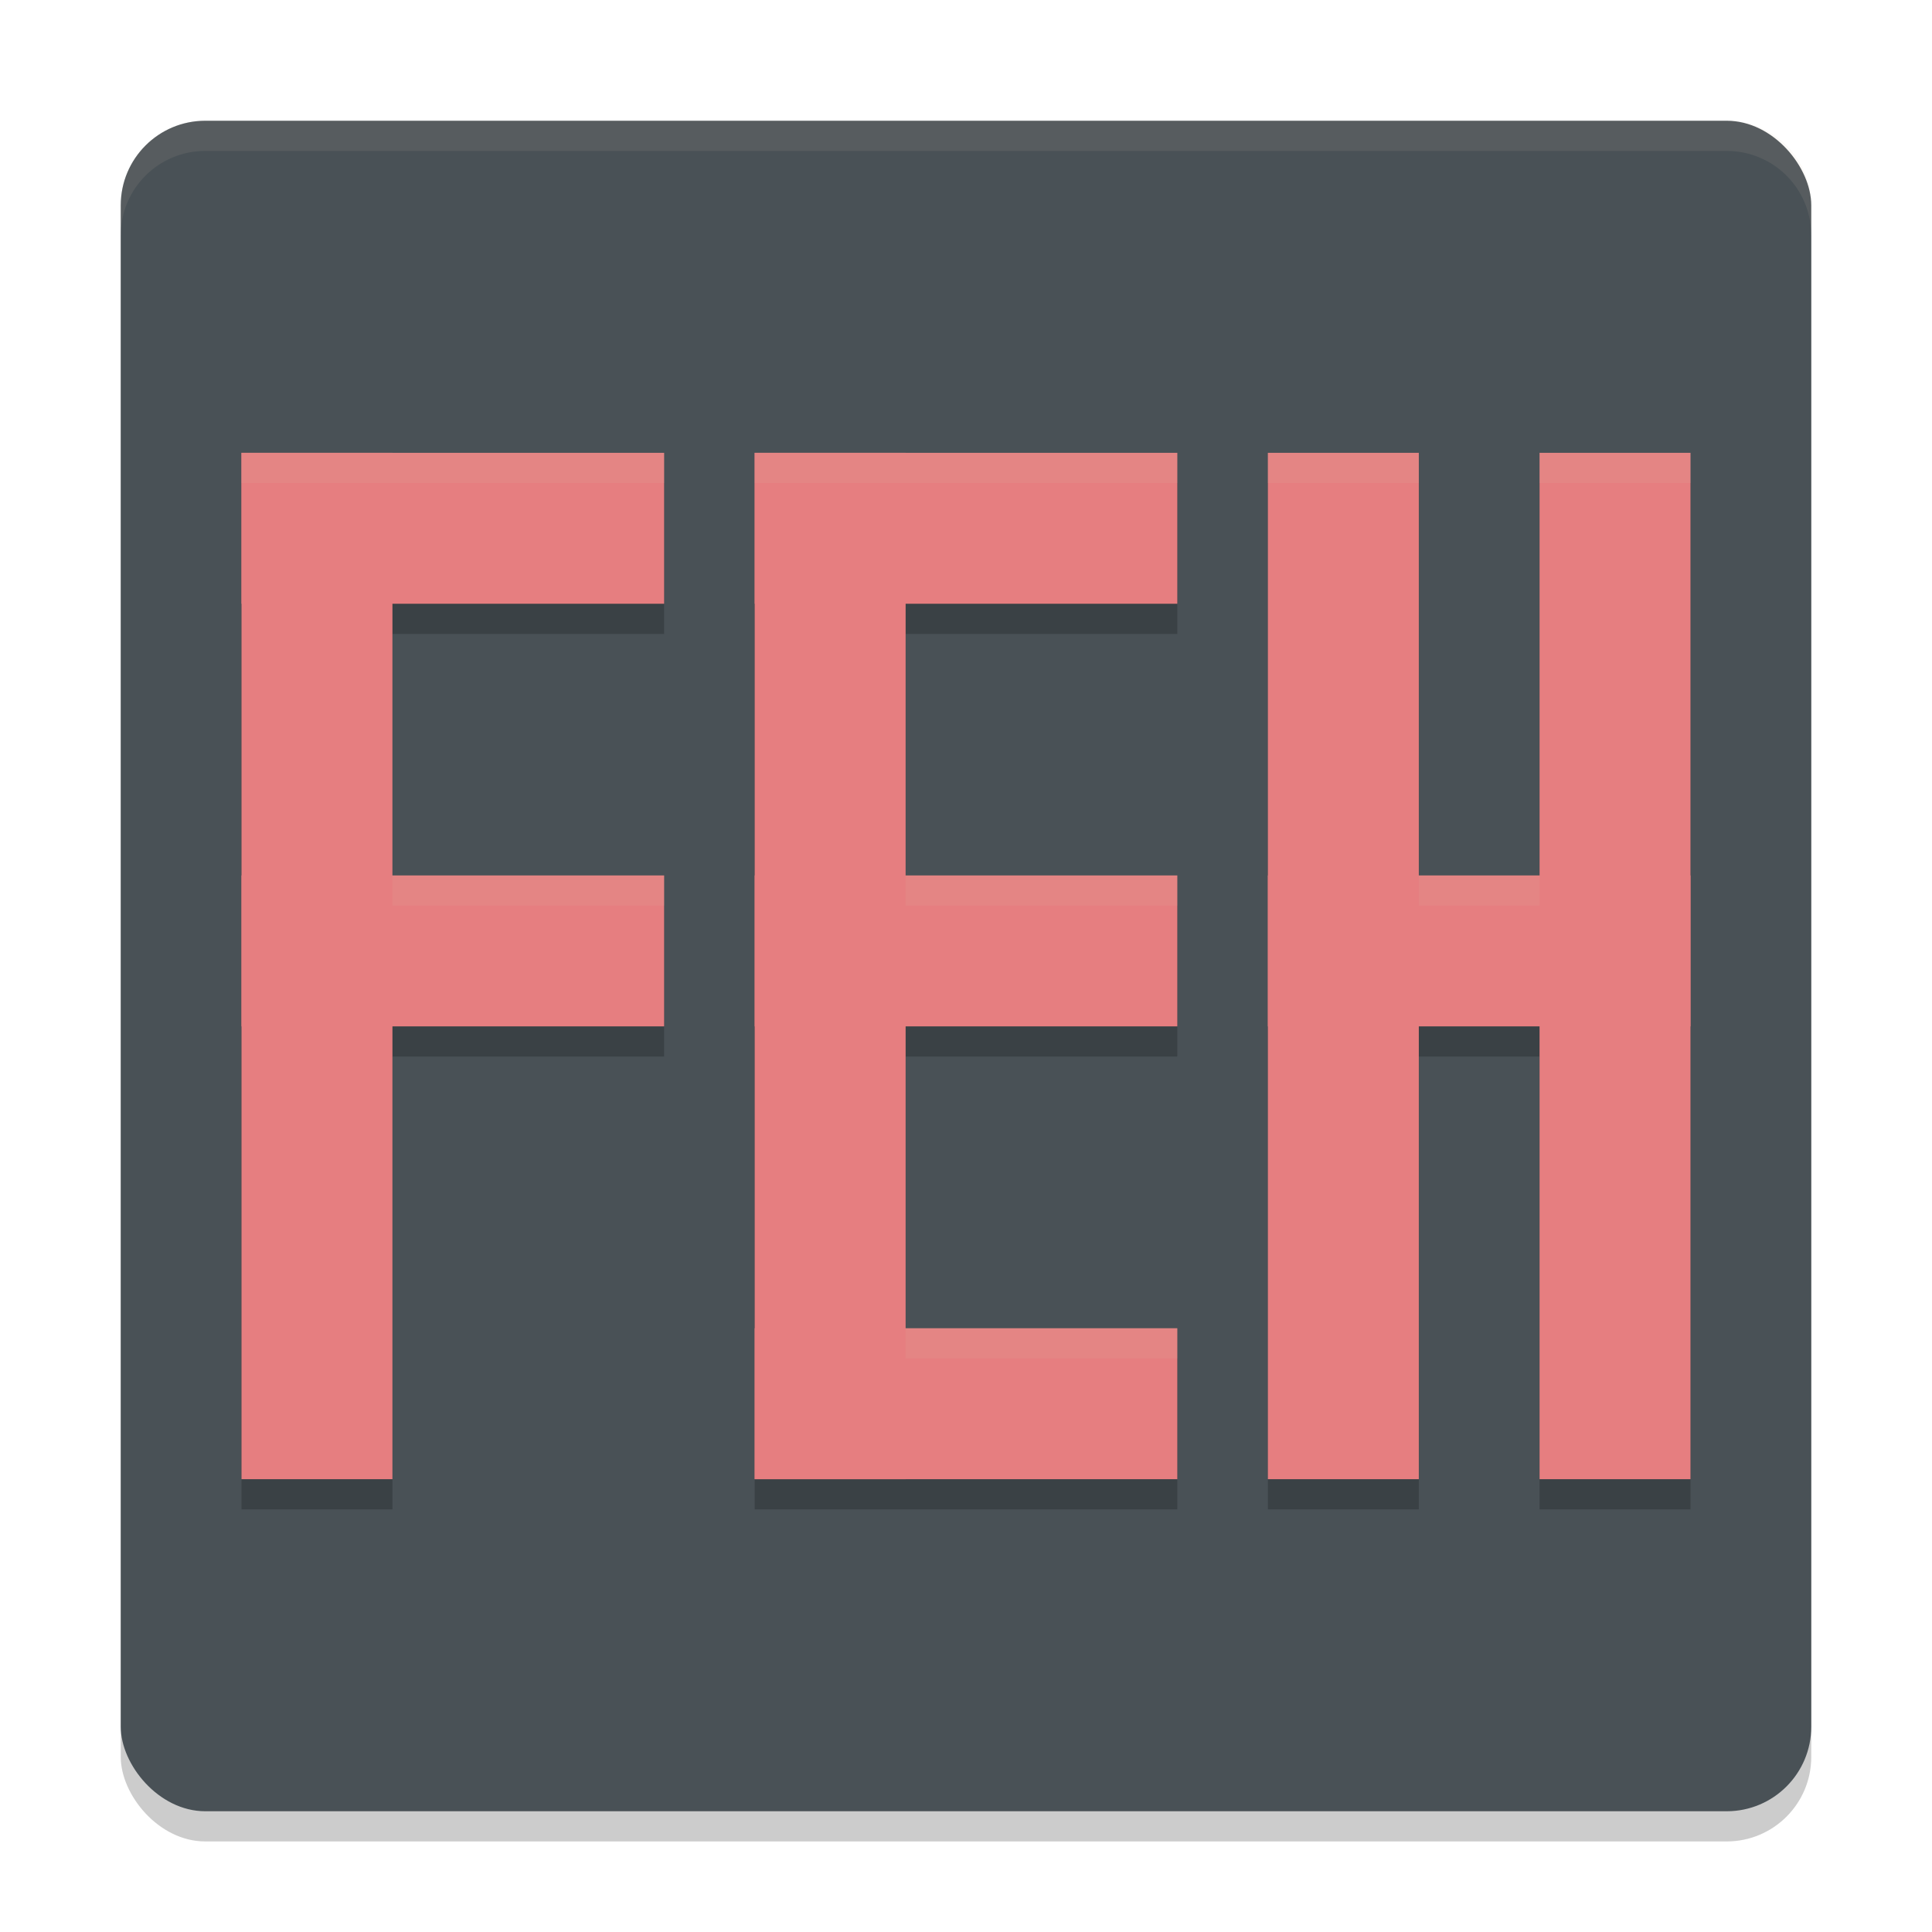 <svg xmlns="http://www.w3.org/2000/svg" width="64" height="64" version="1">
 <rect style="opacity:0.2" width="56" height="56" x="4" y="5" rx="2.8" ry="2.8"/>
 <rect style="fill:#495156" width="56" height="56" x="4" y="4" rx="2.8" ry="2.8"/>
 <path style="opacity:0.2" d="m 8,16 0,5 0,9 0,5 0,15 5,0 0,-15 9,0 0,-5 -9,0 0,-9 9,0 0,-5 -9,0 -5,0 z m 17,0 0,34 5,0 9,0 0,-5 -9,0 0,-10 9,0 0,-5 -9,0 0,-9 9,0 0,-5 -9,0 -5,0 z m 17,0 0,34 5,0 0,-15 4,0 0,15 5,0 0,-15 0,-5 0,-14 -5,0 0,14 -4,0 0,-14 -5,0 z"/>
 <rect style="fill:#e67e80" width="5" height="34" x="8" y="15"/>
 <rect style="fill:#e67e80" width="5" height="14" x="15" y="-22" transform="matrix(0,1,-1,0,0,0)"/>
 <rect style="fill:#e67e80" width="5" height="14" x="29" y="-22" transform="matrix(0,1,-1,0,0,0)"/>
 <rect style="fill:#e67e80" width="5" height="34" x="25" y="15"/>
 <rect style="fill:#e67e80" width="5" height="14" x="15" y="-39" transform="matrix(0,1,-1,0,0,0)"/>
 <rect style="fill:#e67e80" width="5" height="14" x="29" y="-39" transform="matrix(0,1,-1,0,0,0)"/>
 <rect style="fill:#e67e80" width="5" height="34" x="42" y="15"/>
 <rect style="fill:#e67e80" width="5" height="14" x="29" y="-56" transform="matrix(0,1,-1,0,0,0)"/>
 <rect style="fill:#e67e80" width="5" height="14" x="44" y="-39" transform="matrix(0,1,-1,0,0,0)"/>
 <rect style="fill:#e67e80" width="5" height="34" x="51" y="15"/>
 <path style="opacity:0.1;fill:#d3c6aa" d="M 8 15 L 8 16 L 13 16 L 22 16 L 22 15 L 13 15 L 8 15 z M 25 15 L 25 16 L 30 16 L 39 16 L 39 15 L 30 15 L 25 15 z M 42 15 L 42 16 L 47 16 L 47 15 L 42 15 z M 51 15 L 51 16 L 56 16 L 56 15 L 51 15 z M 13 29 L 13 30 L 22 30 L 22 29 L 13 29 z M 30 29 L 30 30 L 39 30 L 39 29 L 30 29 z M 47 29 L 47 30 L 51 30 L 51 29 L 47 29 z M 30 44 L 30 45 L 39 45 L 39 44 L 30 44 z"/>
 <path style="fill:#d3c6aa;opacity:0.1" d="M 6.801 4 C 5.25 4 4 5.25 4 6.801 L 4 7.801 C 4 6.25 5.25 5 6.801 5 L 57.199 5 C 58.75 5 60 6.25 60 7.801 L 60 6.801 C 60 5.25 58.75 4 57.199 4 L 6.801 4 z"/>
</svg>
